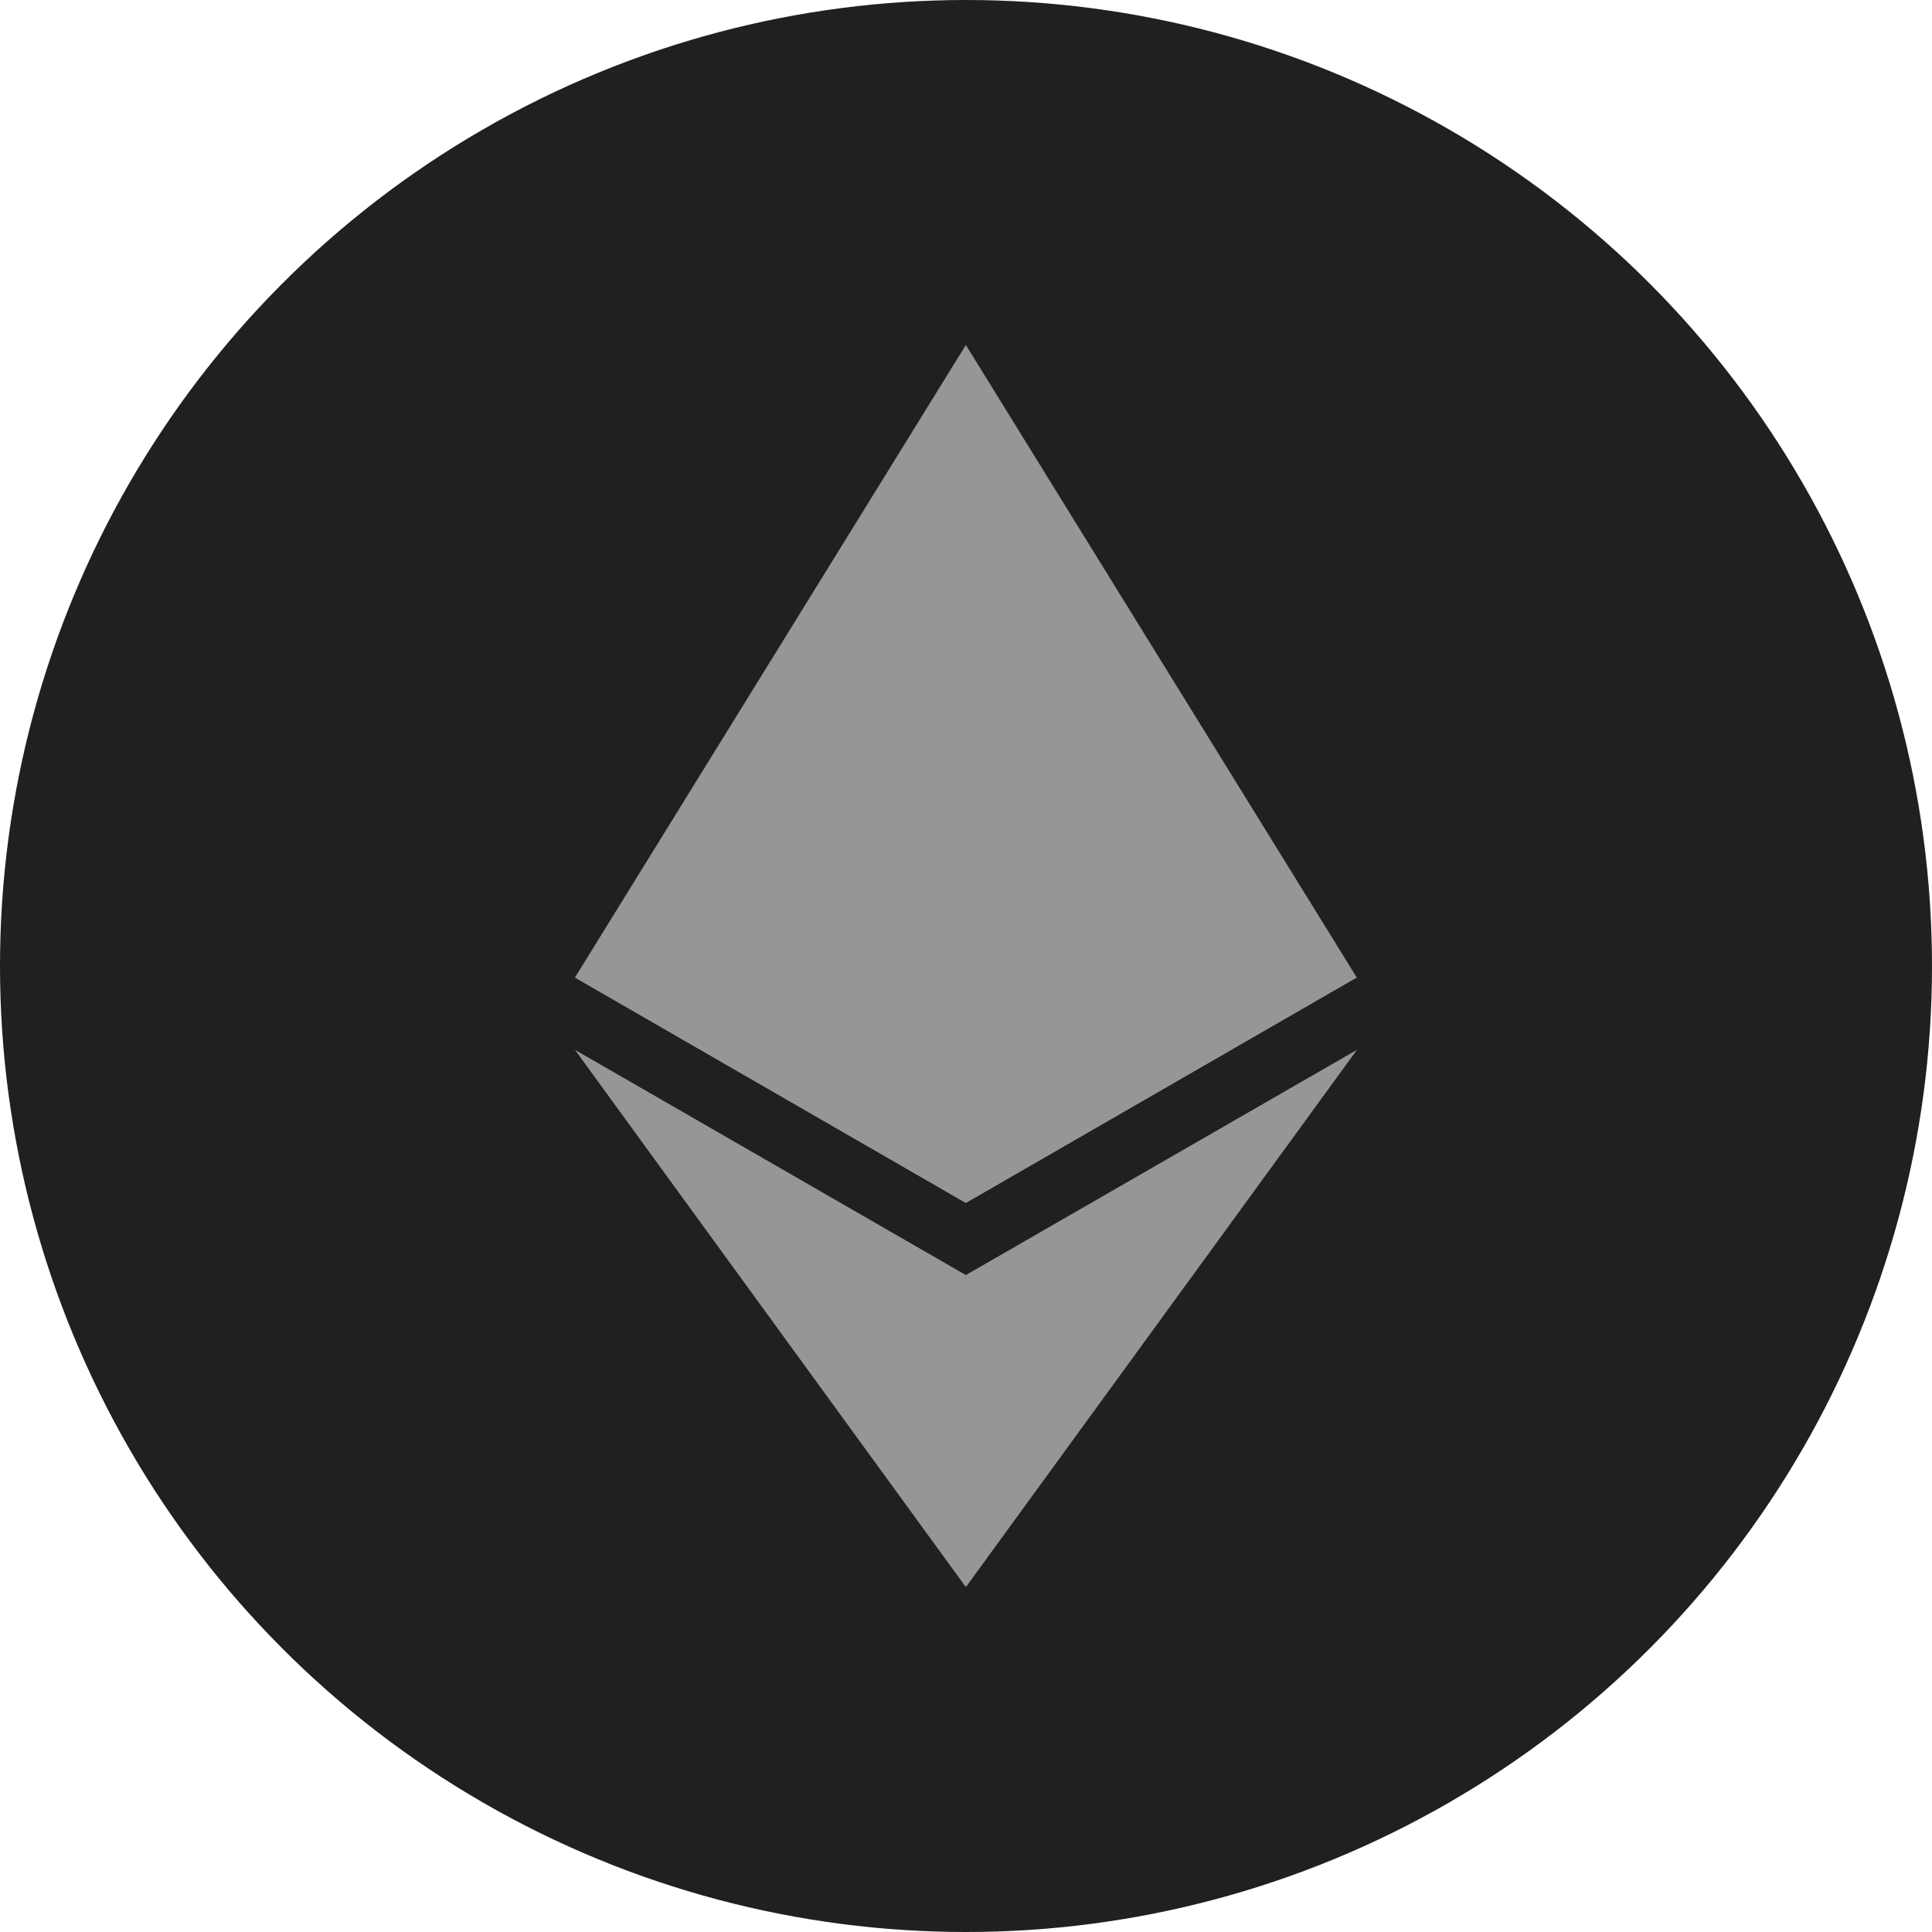 <svg width="20" height="20" viewBox="0 0 20 20" fill="none" xmlns="http://www.w3.org/2000/svg">
<circle cx="10" cy="10" r="10" fill="#202020"/>
<path d="M9.999 3.572L9.911 3.865V12.366L9.999 12.452L14.045 10.119L9.999 3.572Z" fill="#969696"/>
<path d="M9.998 3.572L5.952 10.119L9.998 12.452V8.326V3.572Z" fill="#969696"/>
<path d="M9.999 13.199L9.949 13.258V16.287L9.999 16.429L14.047 10.868L9.999 13.199Z" fill="#969696"/>
<path d="M9.998 16.429V13.199L5.952 10.868L9.998 16.429Z" fill="#969696"/>
<path d="M9.998 12.452L14.043 10.119L9.998 8.325V12.452Z" fill="#969696"/>
<path d="M5.952 10.119L9.998 12.452V8.325L5.952 10.119Z" fill="#969696"/>
</svg>
